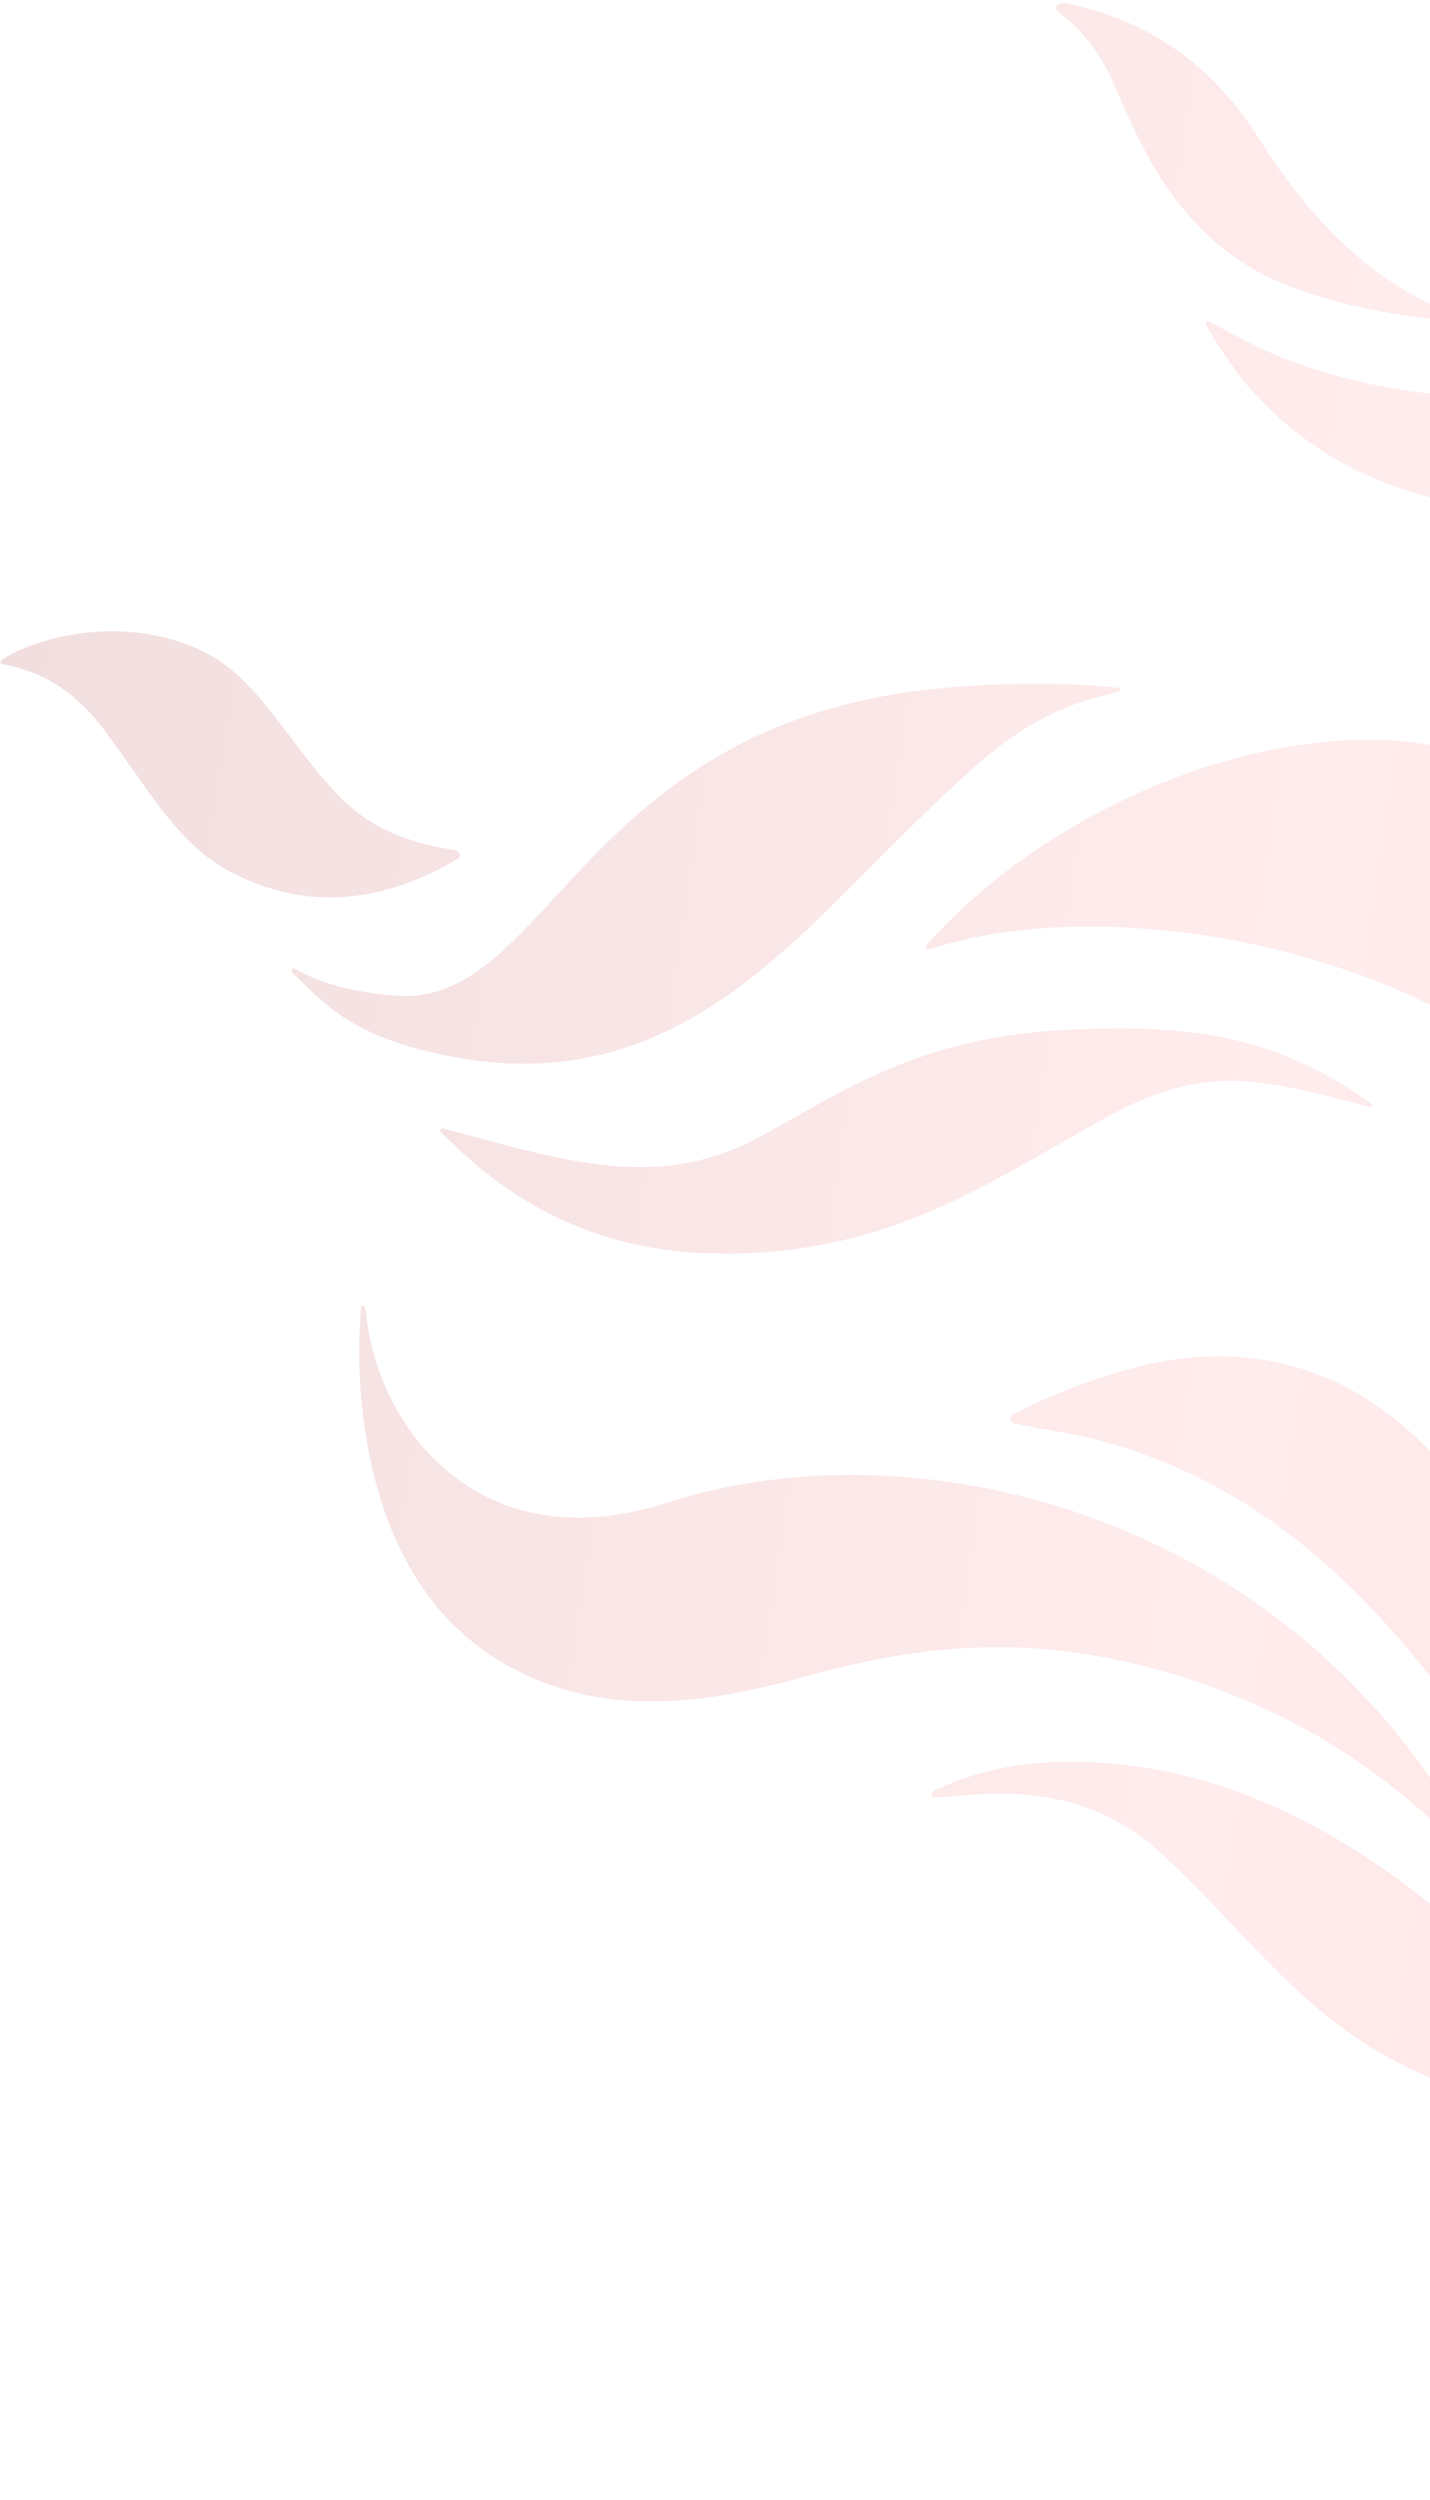 <svg width="357" height="624" viewBox="0 0 357 624" fill="none" xmlns="http://www.w3.org/2000/svg">
<path opacity="0.35" d="M498.398 198.844C483.826 197.961 483.296 203.526 495.812 211.042C511.302 220.345 529.792 237.944 541.397 273.17C545.346 285.219 547.965 297.69 545.455 311.053C538.942 345.116 503.458 347.995 482.633 330.465C443.372 297.526 420.157 200.676 362.236 186.965C320.039 177.047 262.544 200.522 231.398 235.833C231.054 236.222 231.272 237.082 231.768 236.928C231.823 236.911 231.85 236.902 231.906 236.891C232.356 236.805 232.799 236.717 233.139 236.62C273.4 223.848 344.131 233.563 388.158 270.878C429.134 305.605 442.766 355.642 439.298 376.935C434.582 405.455 409.781 405.774 395.087 399.541C378.8 392.754 368.841 373.226 353.163 358.476C336.278 342.8 316.54 336.514 294.698 339.143C279.566 340.903 259.888 349.117 252.828 353.168C251.737 353.794 252.085 355.028 253.302 355.345C260.447 356.813 267.642 357.741 274.633 359.602C402.081 393.655 404.601 593.813 547.347 619.748C598.51 629.037 664.08 619.389 710.353 587.05C711.252 586.403 712.058 585.747 712.855 585.09C713.024 584.95 713.091 584.72 713.049 584.504C713.009 584.295 712.827 584.149 712.614 584.137C711.797 584.09 710.971 584.134 710.146 584.177C702.687 584.856 695.493 583.928 688.409 581.786C661.226 573.462 635.71 545.582 632.729 472.733C630.776 425.936 639.791 404.333 634.002 355.828C621.361 249.885 541.278 201.126 498.398 198.844ZM624.255 590.068C625.136 591.444 624.053 593.129 622.435 593.355C616.149 594.233 609.883 594.833 603.606 595.186C592.336 595.82 584.188 583.725 594.47 579.068C603.746 574.865 616.154 577.478 624.255 590.068ZM438.095 96.709C488.077 99.638 541.933 142.471 574.343 192.59C578.997 199.685 590.969 220.806 593.018 225.841C593.086 226.009 593.037 226.188 592.907 226.314C592.737 226.478 592.482 226.494 592.305 226.339C584.864 219.786 564.521 198.605 532.121 184.388C504.804 172.382 476.89 170.787 448.347 181.23C439.963 184.309 432.259 185.175 425.539 184.754C410.15 183.791 415.778 174.735 427.436 164.644C433.915 159.255 434.231 149.362 421.401 140.716C392.419 121.219 347.702 137.798 311.348 96.154C308.852 93.263 303.117 85.122 301.03 80.916C300.949 80.753 300.955 80.557 301.083 80.426C301.293 80.211 301.642 80.125 301.911 80.259C307.575 83.086 320.387 92.019 347.095 96.833C375.609 102.153 401.657 94.607 438.095 96.709ZM203.576 417.814C183.841 423.081 153.84 431.489 125.74 415.198C107.793 404.726 97.534 387.209 92.619 365.15C89.727 352.229 89.115 338.315 90.18 326.262C90.197 326.074 90.352 325.946 90.54 325.939C90.744 325.932 90.977 326.022 91.034 326.218C91.172 326.697 91.29 327.223 91.344 327.657C94.46 357.843 120.772 389.872 166.377 375.141C227.115 355.403 319.402 375.919 366.449 458.633C366.607 458.921 366.824 459.208 367.049 459.501C368.672 461.616 366.047 462.969 364.236 461.013C344.809 441.028 322.335 427.425 297.248 419.292C262.485 407.83 234.03 409.583 203.576 417.814ZM98.446 248.524C136.196 251.697 143.962 184.584 226.993 172.724C248.325 169.714 271.924 170.608 279.467 171.781C279.655 171.81 279.776 171.979 279.758 172.17C279.747 172.295 279.677 172.404 279.562 172.455C275.836 174.108 261.99 174.598 243.117 191.592C233.021 200.593 223.445 210.32 213.754 220.037C188.564 245.194 160.36 272.521 113.597 263.906C86.921 259.026 80.489 249.74 73.125 242.952C73.022 242.856 72.943 242.749 72.874 242.628C72.647 242.23 73.094 241.495 73.469 241.76C81.287 246.143 89.713 247.728 98.446 248.524ZM110.092 282.609C109.921 282.436 109.88 282.167 109.953 281.935C110.03 281.69 110.289 281.577 110.536 281.644C143.406 290.587 165.137 297.216 190.361 283.413C211.372 271.875 229.443 259.117 265.552 257.11C297.524 255.406 318.359 258.666 341.532 274.915C341.81 275.174 342.089 275.432 342.441 275.698C342.552 275.781 342.617 275.926 342.572 276.058C342.494 276.287 342.224 276.433 341.99 276.37C313.778 268.695 300.563 265.82 277.109 278.416C249.558 293.435 227.147 310.011 190.278 312.627C155.469 314.998 131.077 303.91 110.092 282.609ZM403.169 525.862C404.105 527.17 402.986 528.995 401.383 528.868C390.188 527.983 367.394 525.77 344.187 512.19C322.233 499.314 309.277 480.463 289.782 462.511C277.756 451.492 263.68 447.49 248.396 447.726C243.369 447.808 238.409 448.434 233.371 448.654C233.312 448.657 233.272 448.661 233.214 448.669C232.382 448.782 232.326 447.564 233.033 447.11C233.296 446.941 233.558 446.788 233.817 446.668C243.74 442.137 254.036 439.95 264.497 439.817C295.207 439.085 322.61 450.148 348.068 468.372C369.322 483.767 387.634 503.106 403.169 525.862ZM0.272 165.614C0.127 165.412 0.158 164.966 0.356 164.814C5.502 160.865 28.383 152.069 50.413 162.458C64.255 169.022 71.286 184.614 84.243 198.3C93.995 208.596 105.36 210.811 113.597 212.212C114.651 212.391 115.261 213.793 114.359 214.367C95.995 225.196 77.346 227.571 58.486 218.104C44.448 211.115 37.79 197.867 26.065 182.255C15.281 167.777 3.913 166.747 0.84 165.786C0.603 165.712 0.418 165.817 0.272 165.614ZM264.317 2.976C262.699 1.735 264.363 0.39 266.356 0.824C286.089 5.123 302.092 15.141 314.578 35.016C335.792 68.822 357.396 76.327 366.214 79.703C366.673 79.879 366.673 80.678 366.184 80.634C350.943 79.108 335.88 76.918 321.37 71.245C292.699 59.931 283.741 33.29 277.273 19.244C274.138 12.434 269.794 7.281 264.317 2.976Z" fill="url(#paint0_linear_320_2273)" fill-opacity="0.42"/>
<defs>
<linearGradient id="paint0_linear_320_2273" x1="672.903" y1="37.535" x2="-19.561" y2="-66.423" gradientUnits="userSpaceOnUse">
<stop stop-color="#FF2020"/>
<stop offset="0.446" stop-color="#FF7B7D"/>
<stop offset="1" stop-color="#8F0C11"/>
</linearGradient>
</defs>
</svg>
